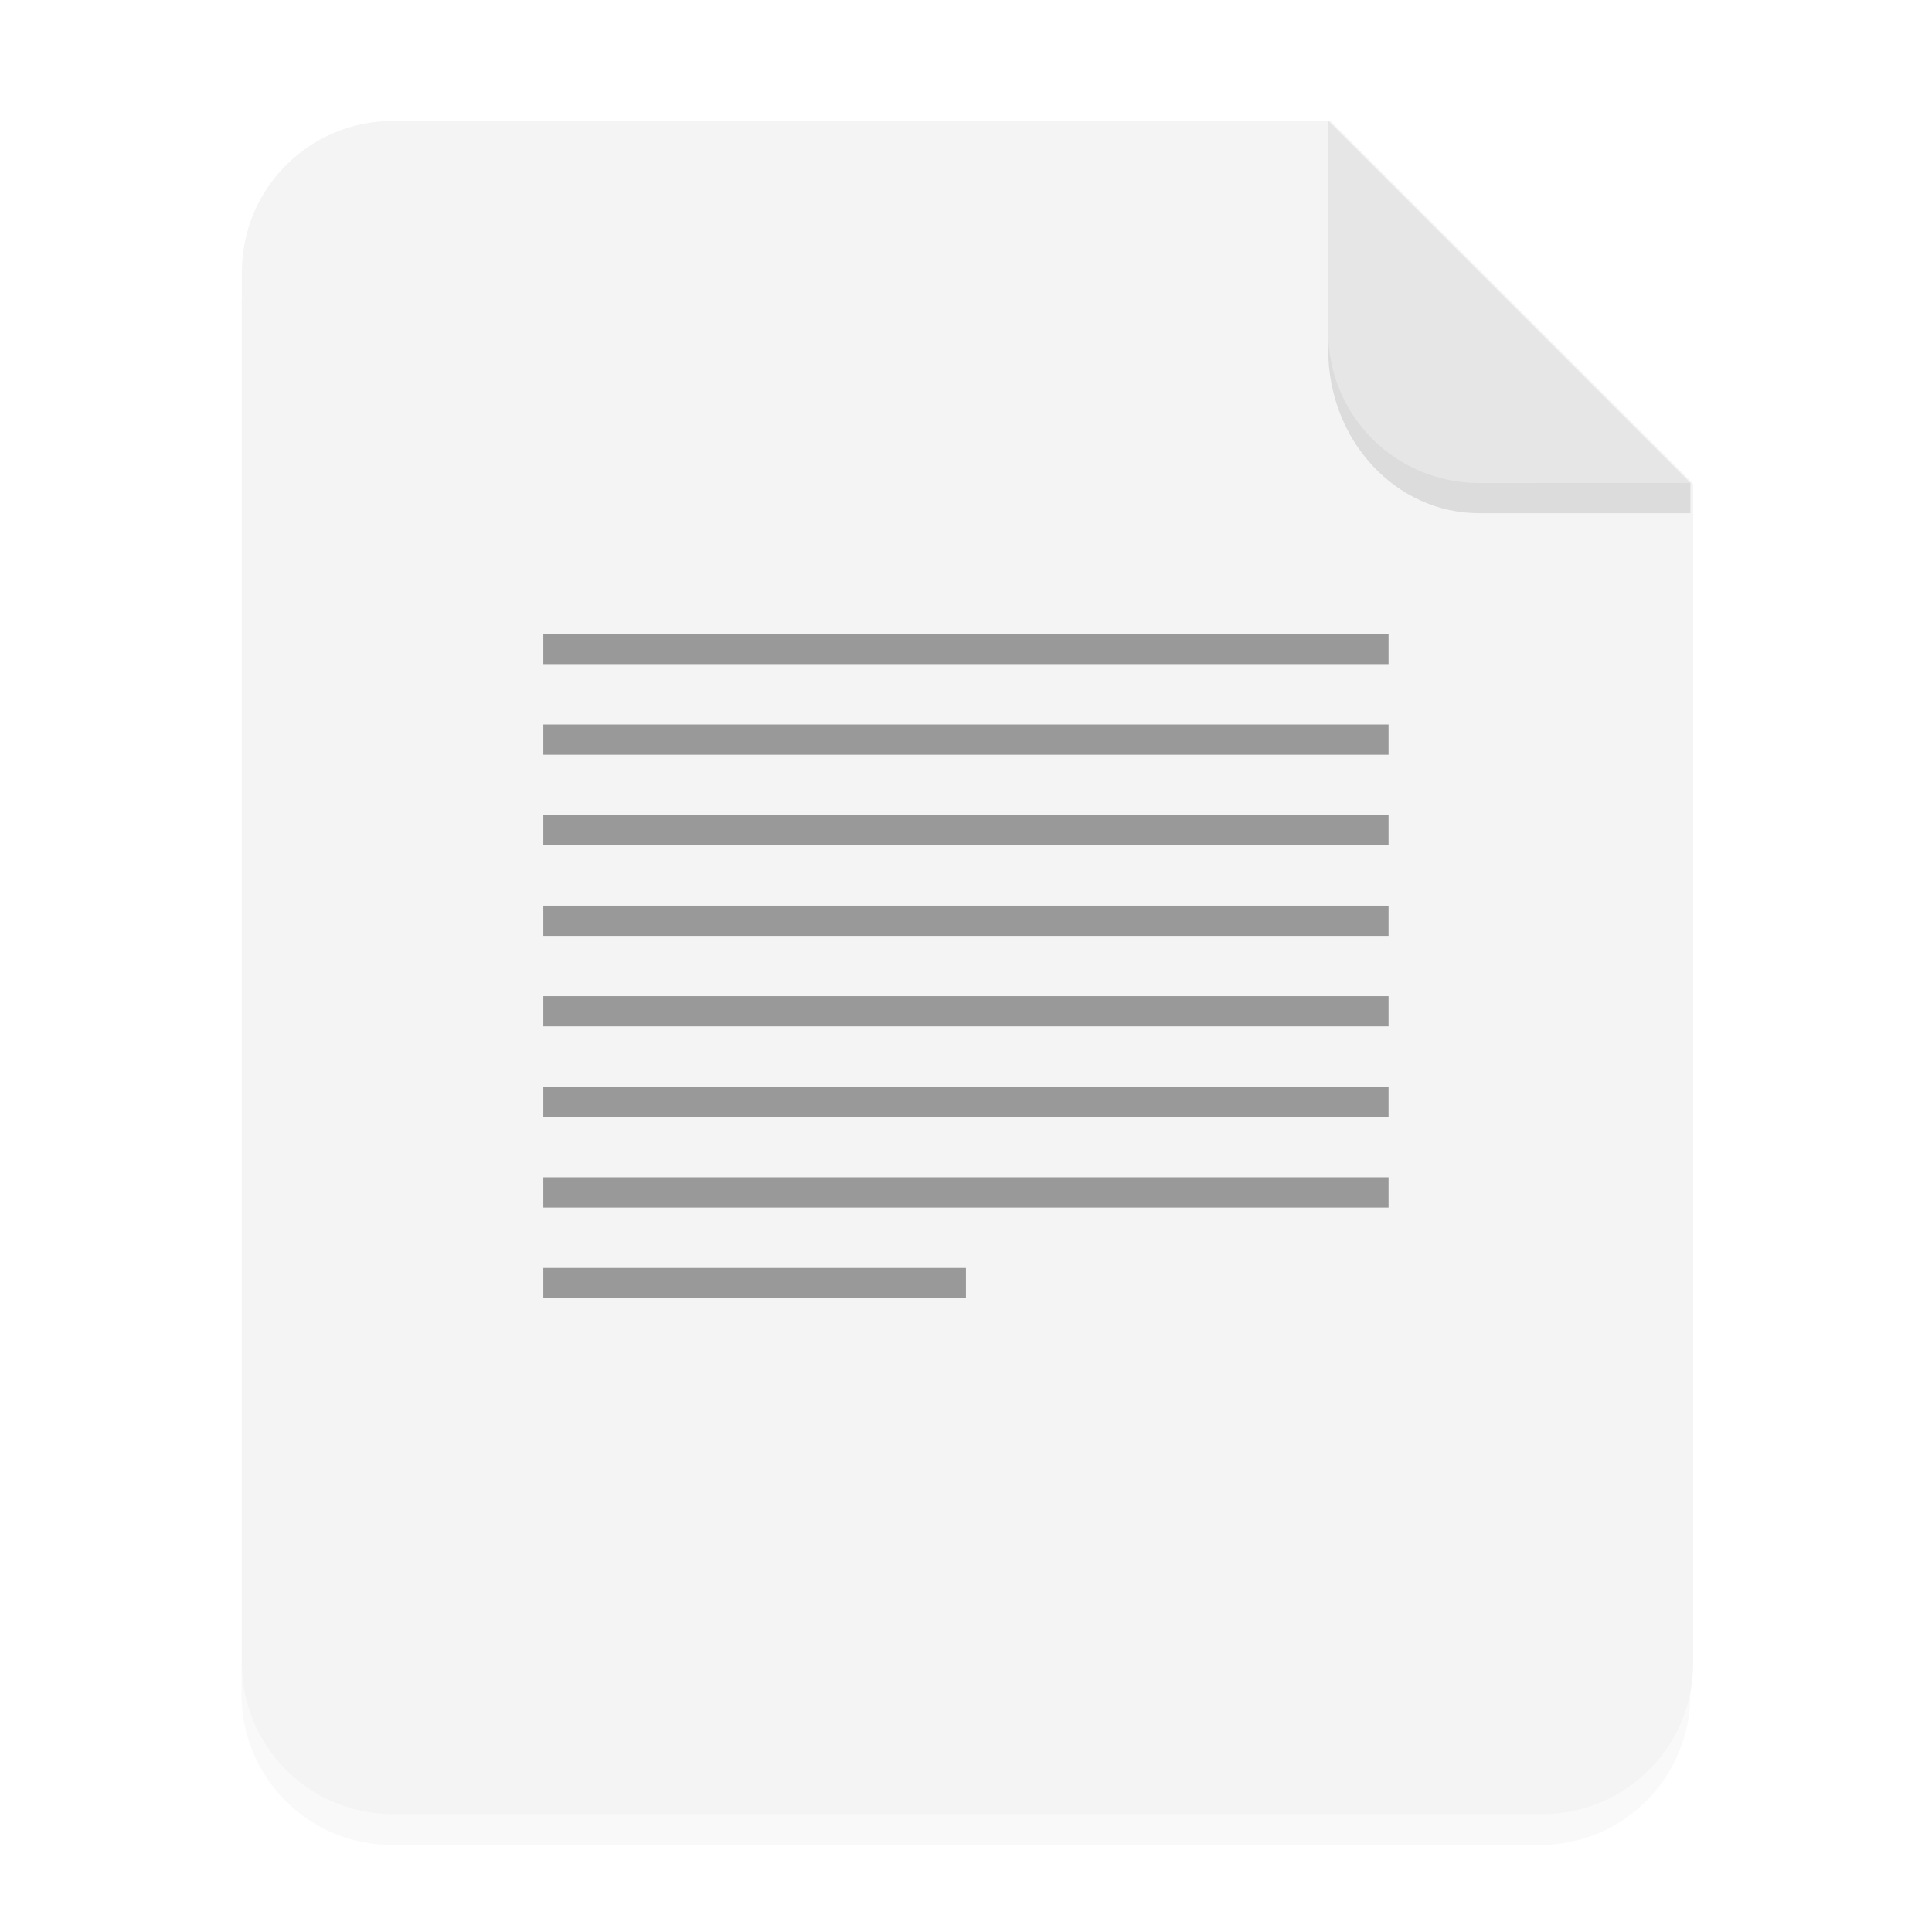 <svg width="64" height="64" version="1.1" viewBox="0 0 16.933 16.933" xmlns="http://www.w3.org/2000/svg">
 <defs>
  <filter id="a" x="-.039" y="-.033" width="1.078" height="1.067" color-interpolation-filters="sRGB">
   <feGaussianBlur stdDeviation="0.206"/>
  </filter>
 </defs>
 <path d="m3.439 1.354c-0.733 0-1.323 0.59-1.323 1.323v12.171c0 0.733 0.59 1.323 1.323 1.323h10.054c0.733 0 1.323-0.59 1.323-1.323v-10.319l-3.175-3.175z" filter="url(#a)" opacity=".15" stroke-width=".265" style="paint-order:stroke fill markers"/>
 <g fill-rule="evenodd">
  <path transform="scale(.265)" d="m13 4c-2.77 0-5 2.23-5 5v46c0 2.77 2.23 5 5 5h38c2.77 0 5-2.23 5-5v-39l-12-12z" fill="#f4f4f4" style="paint-order:stroke fill markers"/>
  <path d="m14.816 4.233-3.175-3.175v1.852c0 0.733 0.59 1.323 1.323 1.323z" fill="#E6E6E6" style="paint-order:stroke fill markers"/>
 </g>
 <path d="m11.641 2.91v0.155c0 0.794 0.59 1.433 1.323 1.433h1.852l1.42e-4 -0.265-1.852 5e-5c-0.733 1.98e-5 -1.323-0.59-1.323-1.323z" opacity=".1" stroke-width="1.041" style="paint-order:stroke fill markers"/>
 <g transform="translate(-18.256 -1.058)" fill="#999">
  <path d="m23.018 9.789h7.408v0.265h-7.408z" enable-background="new"/>
  <path d="m23.018 10.583h7.408v0.265h-7.408z" enable-background="new"/>
  <path d="m23.018 11.377h7.408v0.265h-7.408z" enable-background="new"/>
  <path d="m23.018 12.171h3.704v0.265h-3.704z" enable-background="new"/>
  <path d="m23.018 7.408h7.408v0.265h-7.408z" enable-background="new"/>
  <path d="m23.018 8.202h7.408v0.265h-7.408z" enable-background="new"/>
  <path d="m23.018 8.996h7.408v0.265h-7.408z" enable-background="new"/>
  <path d="m23.018 6.614h7.408v0.265h-7.408z" enable-background="new"/>
 </g>
</svg>
